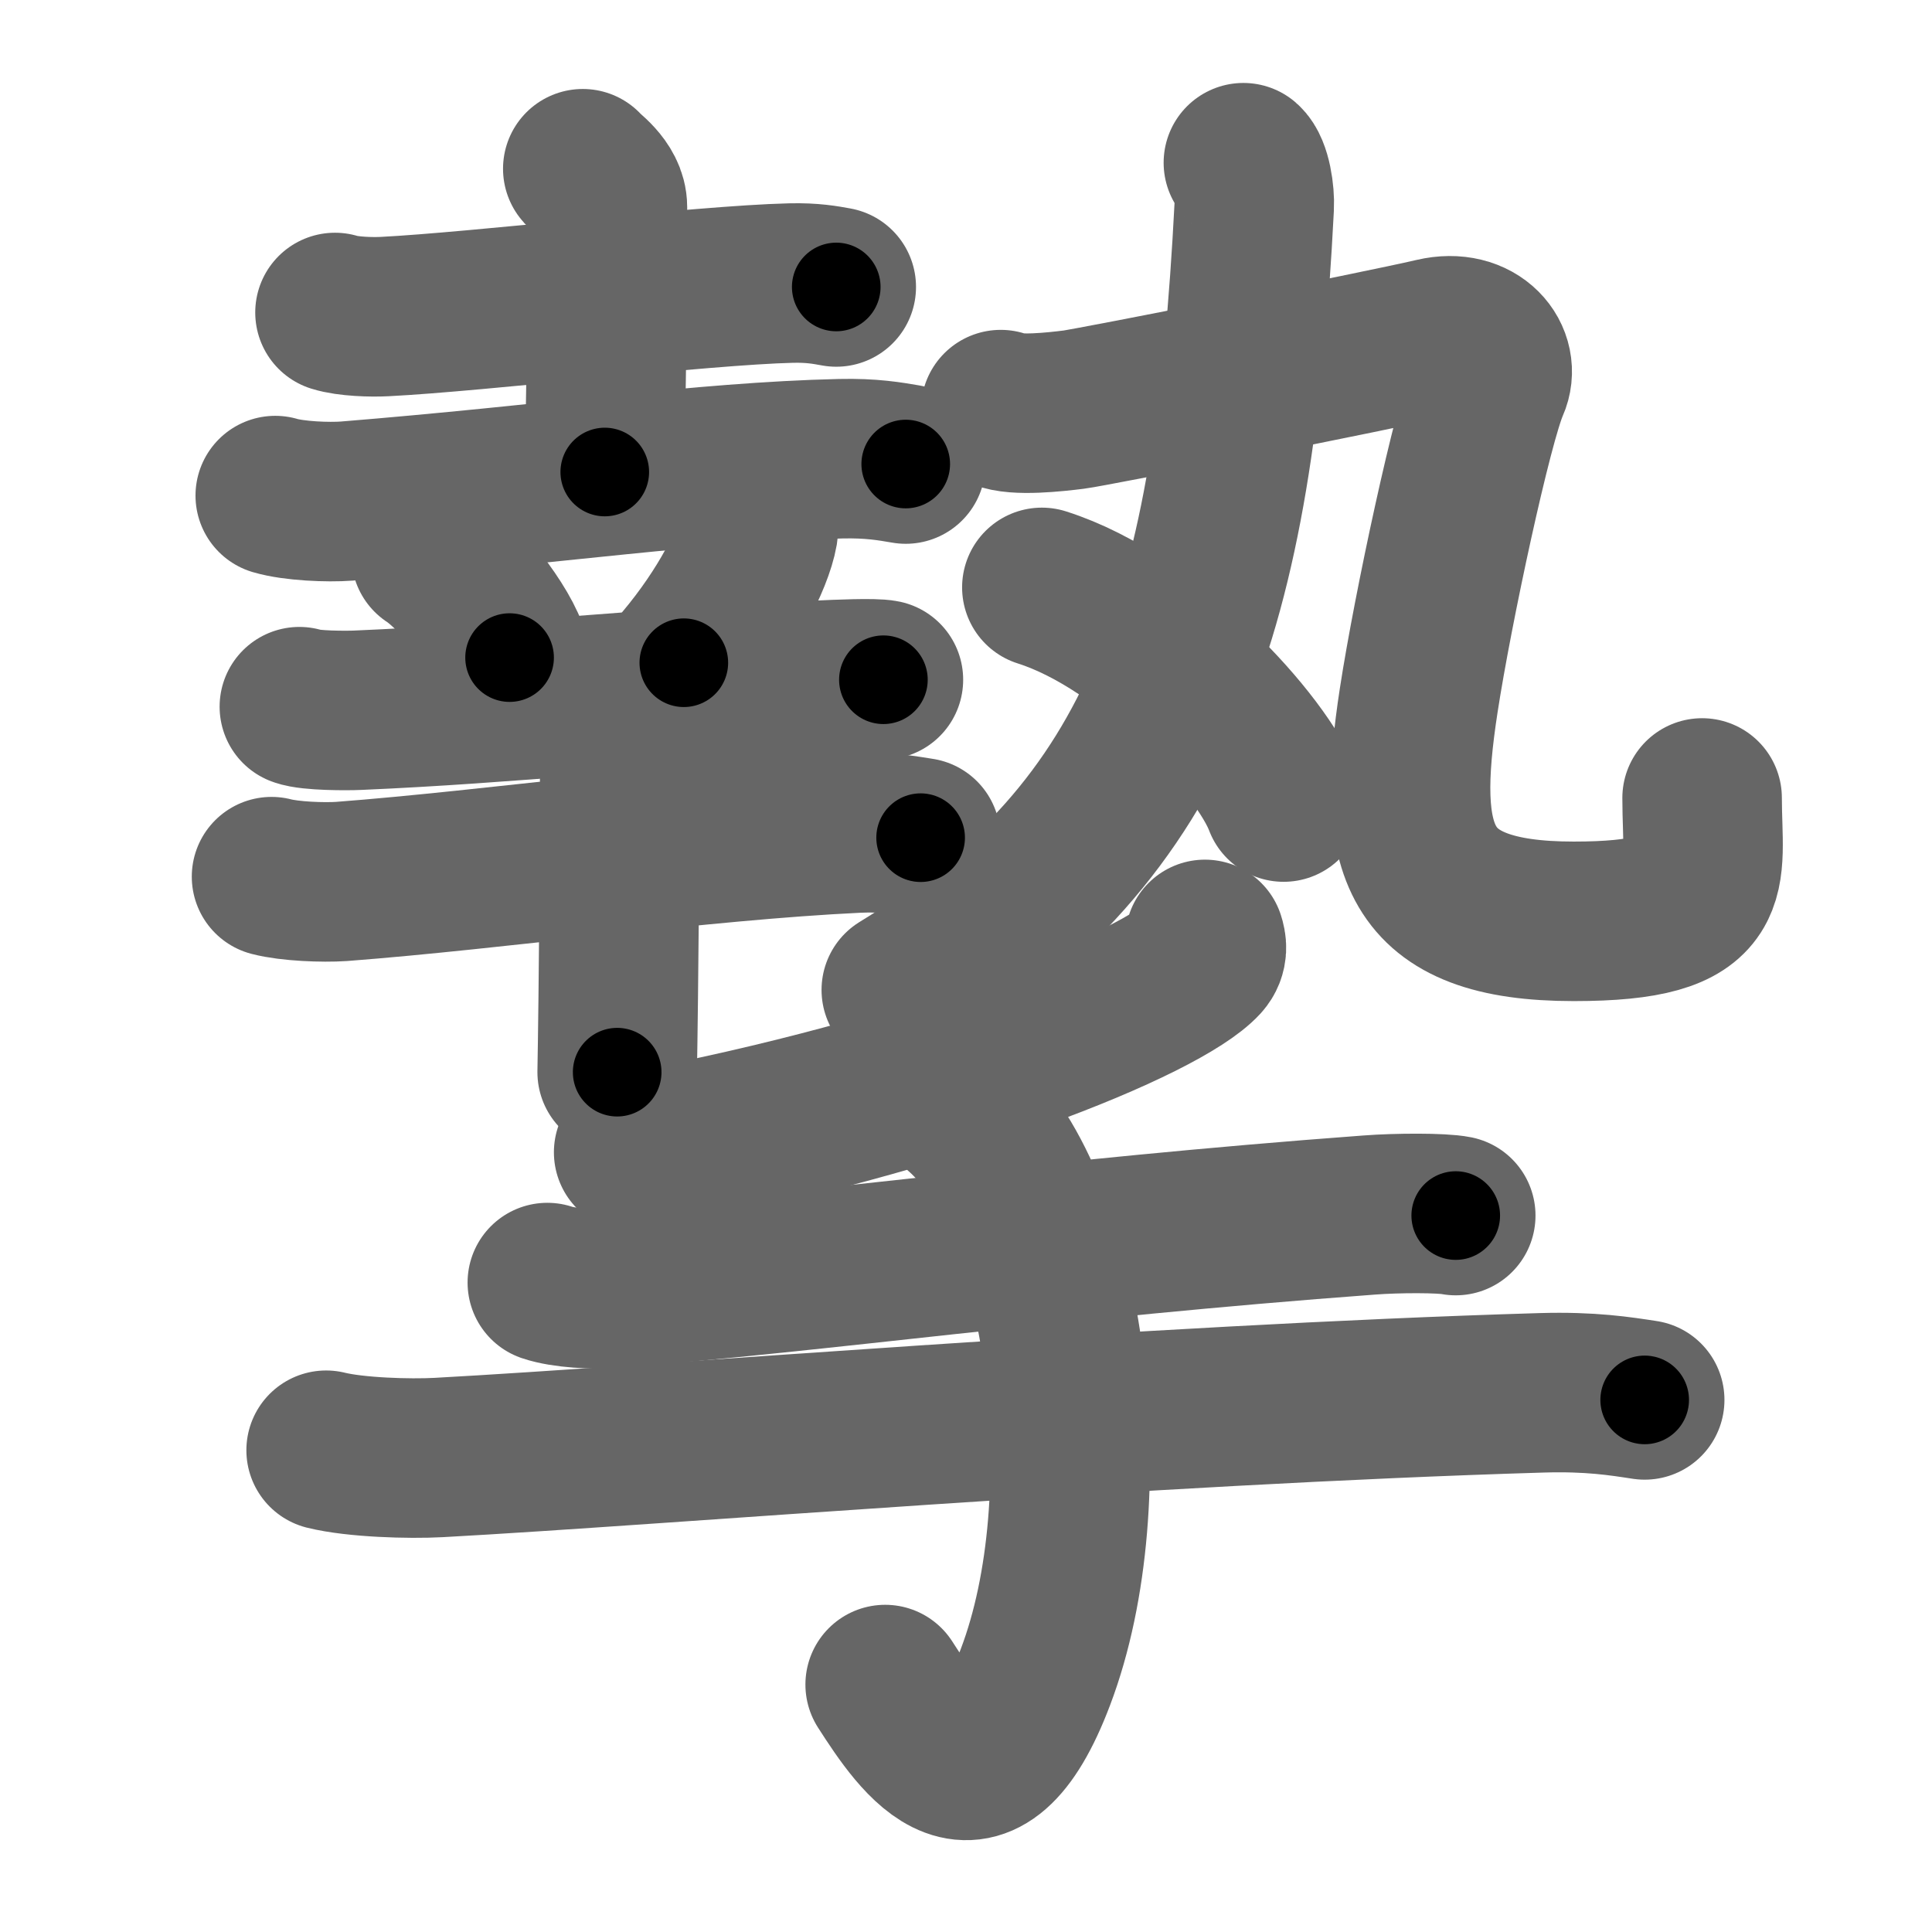 <svg xmlns="http://www.w3.org/2000/svg" width="109" height="109" viewBox="0 0 109 109" id="646f"><g fill="none" stroke="#666" stroke-width="9" stroke-linecap="round" stroke-linejoin="round"><g><g><g><g><g><path d="M18.9,17.63c0.73,0.23,2.07,0.27,2.8,0.23c5.2-0.26,17.89-1.77,22.92-1.89c1.22-0.03,1.95,0.11,2.56,0.22" /><path d="M32.88,9.52c0.1,0.19,1.39,0.98,1.39,2.17c0,7.76-0.15,12.99-0.15,14.94" /><path d="M15.53,27.96c1.05,0.31,2.98,0.39,4.03,0.31c11.5-0.93,20.08-2.21,27.86-2.39c1.75-0.04,2.8,0.15,3.68,0.3" /></g><path d="M24.32,31.34c1.56,1.02,4.04,4.18,4.43,5.76" /><path d="M42.79,29.28c0.01,0.18,0.02,0.46-0.02,0.71c-0.26,1.5-1.76,4.51-4.19,7.4" /></g><g><path d="M16.89,39.87c0.61,0.23,2.69,0.23,3.3,0.2c8.65-0.37,15.77-1.23,26.03-1.69c1.01-0.05,3.12-0.14,3.62-0.03" /><g><path d="M15.32,49.46c1.03,0.27,2.92,0.34,3.95,0.27c8.66-0.66,20.21-2.31,29.07-2.73c1.71-0.08,2.75,0.13,3.6,0.26" /><path d="M33.7,40.59c0.37,0.29,1.16,1.59,1.24,2.17c0.08,0.58-0.05,14.13-0.12,17.73" /></g></g></g><g><g><path d="M70.15,9.18c0.46,0.4,0.65,1.77,0.61,2.49c-1.17,22.78-5.01,35.08-19.91,44.18" /><g><path d="M56.46,23.11c0.83,0.38,3.09,0.13,4.12,0c1.04-0.13,17.09-3.3,20.35-4.06c2.39-0.56,3.74,1.22,3.1,2.65c-0.93,2.1-3.19,12.61-3.99,17.82c-1.29,8.4-0.3,12.46,8.75,12.46c8.39,0,7.24-2.47,7.24-6.96" /></g></g><g><path d="M58.78,33.14c6.14,1.95,12.44,8.91,13.64,12.11" /></g></g></g><g><path d="M67.98,53c0.09,0.28,0.19,0.73-0.18,1.14c-2.2,2.4-14.8,7.65-32.05,10.87" /><path d="M30.88,72.36c0.94,0.32,2.66,0.4,3.6,0.32c11.77-0.89,24.68-2.79,42.77-4.13c1.56-0.12,4.1-0.13,4.88,0.03" /><path d="M18.4,81.82c1.66,0.41,4.69,0.5,6.35,0.41c12.5-0.68,39.75-2.98,62.24-3.65c2.76-0.08,4.42,0.19,5.8,0.4" /><path d="M54.26,62.72c5.99,5.28,7.99,21.78,4.16,31.89c-3.18,8.4-6.42,3.64-8.48,0.43" /></g></g></g><g fill="none" stroke="#000" stroke-width="5" stroke-linecap="round" stroke-linejoin="round"><g><g><g><g><g><path d="M18.9,17.63c0.73,0.23,2.07,0.27,2.8,0.23c5.2-0.26,17.89-1.77,22.92-1.89c1.22-0.03,1.95,0.11,2.56,0.22" stroke-dasharray="28.397" stroke-dashoffset="28.397"><animate attributeName="stroke-dashoffset" values="28.397;28.397;0" dur="0.284s" fill="freeze" begin="0s;646f.click" /></path><path d="M32.88,9.52c0.1,0.19,1.39,0.98,1.39,2.17c0,7.76-0.15,12.99-0.15,14.94" stroke-dasharray="17.602" stroke-dashoffset="17.602"><animate attributeName="stroke-dashoffset" values="17.602" fill="freeze" begin="646f.click" /><animate attributeName="stroke-dashoffset" values="17.602;17.602;0" keyTimes="0;0.617;1" dur="0.46s" fill="freeze" begin="0s;646f.click" /></path><path d="M15.53,27.96c1.05,0.31,2.98,0.39,4.03,0.31c11.5-0.93,20.08-2.21,27.86-2.39c1.75-0.04,2.8,0.15,3.68,0.3" stroke-dasharray="35.726" stroke-dashoffset="35.726"><animate attributeName="stroke-dashoffset" values="35.726" fill="freeze" begin="646f.click" /><animate attributeName="stroke-dashoffset" values="35.726;35.726;0" keyTimes="0;0.563;1" dur="0.817s" fill="freeze" begin="0s;646f.click" /></path></g><path d="M24.32,31.34c1.56,1.02,4.04,4.18,4.43,5.76" stroke-dasharray="7.364" stroke-dashoffset="7.364"><animate attributeName="stroke-dashoffset" values="7.364" fill="freeze" begin="646f.click" /><animate attributeName="stroke-dashoffset" values="7.364;7.364;0" keyTimes="0;0.917;1" dur="0.891s" fill="freeze" begin="0s;646f.click" /></path><path d="M42.79,29.28c0.01,0.18,0.02,0.46-0.02,0.71c-0.26,1.5-1.76,4.51-4.19,7.4" stroke-dasharray="9.287" stroke-dashoffset="9.287"><animate attributeName="stroke-dashoffset" values="9.287" fill="freeze" begin="646f.click" /><animate attributeName="stroke-dashoffset" values="9.287;9.287;0" keyTimes="0;0.905;1" dur="0.984s" fill="freeze" begin="0s;646f.click" /></path></g><g><path d="M16.89,39.87c0.61,0.23,2.69,0.23,3.3,0.2c8.65-0.37,15.77-1.23,26.03-1.69c1.01-0.05,3.12-0.14,3.62-0.03" stroke-dasharray="33.028" stroke-dashoffset="33.028"><animate attributeName="stroke-dashoffset" values="33.028" fill="freeze" begin="646f.click" /><animate attributeName="stroke-dashoffset" values="33.028;33.028;0" keyTimes="0;0.749;1" dur="1.314s" fill="freeze" begin="0s;646f.click" /></path><g><path d="M15.32,49.46c1.03,0.27,2.92,0.34,3.95,0.27c8.66-0.66,20.21-2.31,29.07-2.73c1.71-0.08,2.75,0.13,3.6,0.26" stroke-dasharray="36.791" stroke-dashoffset="36.791"><animate attributeName="stroke-dashoffset" values="36.791" fill="freeze" begin="646f.click" /><animate attributeName="stroke-dashoffset" values="36.791;36.791;0" keyTimes="0;0.781;1" dur="1.682s" fill="freeze" begin="0s;646f.click" /></path><path d="M33.7,40.59c0.37,0.29,1.16,1.59,1.24,2.17c0.08,0.58-0.05,14.13-0.12,17.73" stroke-dasharray="20.26" stroke-dashoffset="20.26"><animate attributeName="stroke-dashoffset" values="20.26" fill="freeze" begin="646f.click" /><animate attributeName="stroke-dashoffset" values="20.26;20.26;0" keyTimes="0;0.892;1" dur="1.885s" fill="freeze" begin="0s;646f.click" /></path></g></g></g><g><g><path d="M70.15,9.18c0.46,0.4,0.65,1.77,0.61,2.49c-1.17,22.78-5.01,35.08-19.91,44.18" stroke-dasharray="53.512" stroke-dashoffset="53.512"><animate attributeName="stroke-dashoffset" values="53.512" fill="freeze" begin="646f.click" /><animate attributeName="stroke-dashoffset" values="53.512;53.512;0" keyTimes="0;0.779;1" dur="2.42s" fill="freeze" begin="0s;646f.click" /></path><g><path d="M56.46,23.11c0.83,0.38,3.09,0.13,4.12,0c1.04-0.13,17.09-3.3,20.35-4.06c2.39-0.56,3.74,1.22,3.1,2.65c-0.93,2.1-3.19,12.61-3.99,17.82c-1.29,8.4-0.3,12.46,8.75,12.46c8.39,0,7.24-2.47,7.24-6.96" stroke-dasharray="79.596" stroke-dashoffset="79.596"><animate attributeName="stroke-dashoffset" values="79.596" fill="freeze" begin="646f.click" /><animate attributeName="stroke-dashoffset" values="79.596;79.596;0" keyTimes="0;0.802;1" dur="3.018s" fill="freeze" begin="0s;646f.click" /></path></g></g><g><path d="M58.78,33.14c6.14,1.95,12.44,8.91,13.64,12.11" stroke-dasharray="18.654" stroke-dashoffset="18.654"><animate attributeName="stroke-dashoffset" values="18.654" fill="freeze" begin="646f.click" /><animate attributeName="stroke-dashoffset" values="18.654;18.654;0" keyTimes="0;0.942;1" dur="3.205s" fill="freeze" begin="0s;646f.click" /></path></g></g></g><g><path d="M67.98,53c0.09,0.28,0.19,0.73-0.18,1.14c-2.2,2.4-14.8,7.65-32.05,10.87" stroke-dasharray="35.3" stroke-dashoffset="35.3"><animate attributeName="stroke-dashoffset" values="35.3" fill="freeze" begin="646f.click" /><animate attributeName="stroke-dashoffset" values="35.3;35.3;0" keyTimes="0;0.901;1" dur="3.558s" fill="freeze" begin="0s;646f.click" /></path><path d="M30.88,72.36c0.94,0.32,2.66,0.4,3.6,0.32c11.77-0.89,24.68-2.79,42.77-4.13c1.56-0.12,4.1-0.13,4.88,0.03" stroke-dasharray="51.493" stroke-dashoffset="51.493"><animate attributeName="stroke-dashoffset" values="51.493" fill="freeze" begin="646f.click" /><animate attributeName="stroke-dashoffset" values="51.493;51.493;0" keyTimes="0;0.874;1" dur="4.073s" fill="freeze" begin="0s;646f.click" /></path><path d="M18.4,81.82c1.66,0.41,4.69,0.5,6.35,0.41c12.5-0.68,39.75-2.98,62.24-3.65c2.76-0.08,4.42,0.19,5.8,0.4" stroke-dasharray="74.555" stroke-dashoffset="74.555"><animate attributeName="stroke-dashoffset" values="74.555" fill="freeze" begin="646f.click" /><animate attributeName="stroke-dashoffset" values="74.555;74.555;0" keyTimes="0;0.879;1" dur="4.634s" fill="freeze" begin="0s;646f.click" /></path><path d="M54.26,62.72c5.99,5.28,7.99,21.78,4.16,31.89c-3.18,8.4-6.42,3.64-8.48,0.43" stroke-dasharray="46.483" stroke-dashoffset="46.483"><animate attributeName="stroke-dashoffset" values="46.483" fill="freeze" begin="646f.click" /><animate attributeName="stroke-dashoffset" values="46.483;46.483;0" keyTimes="0;0.909;1" dur="5.099s" fill="freeze" begin="0s;646f.click" /></path></g></g></g></svg>